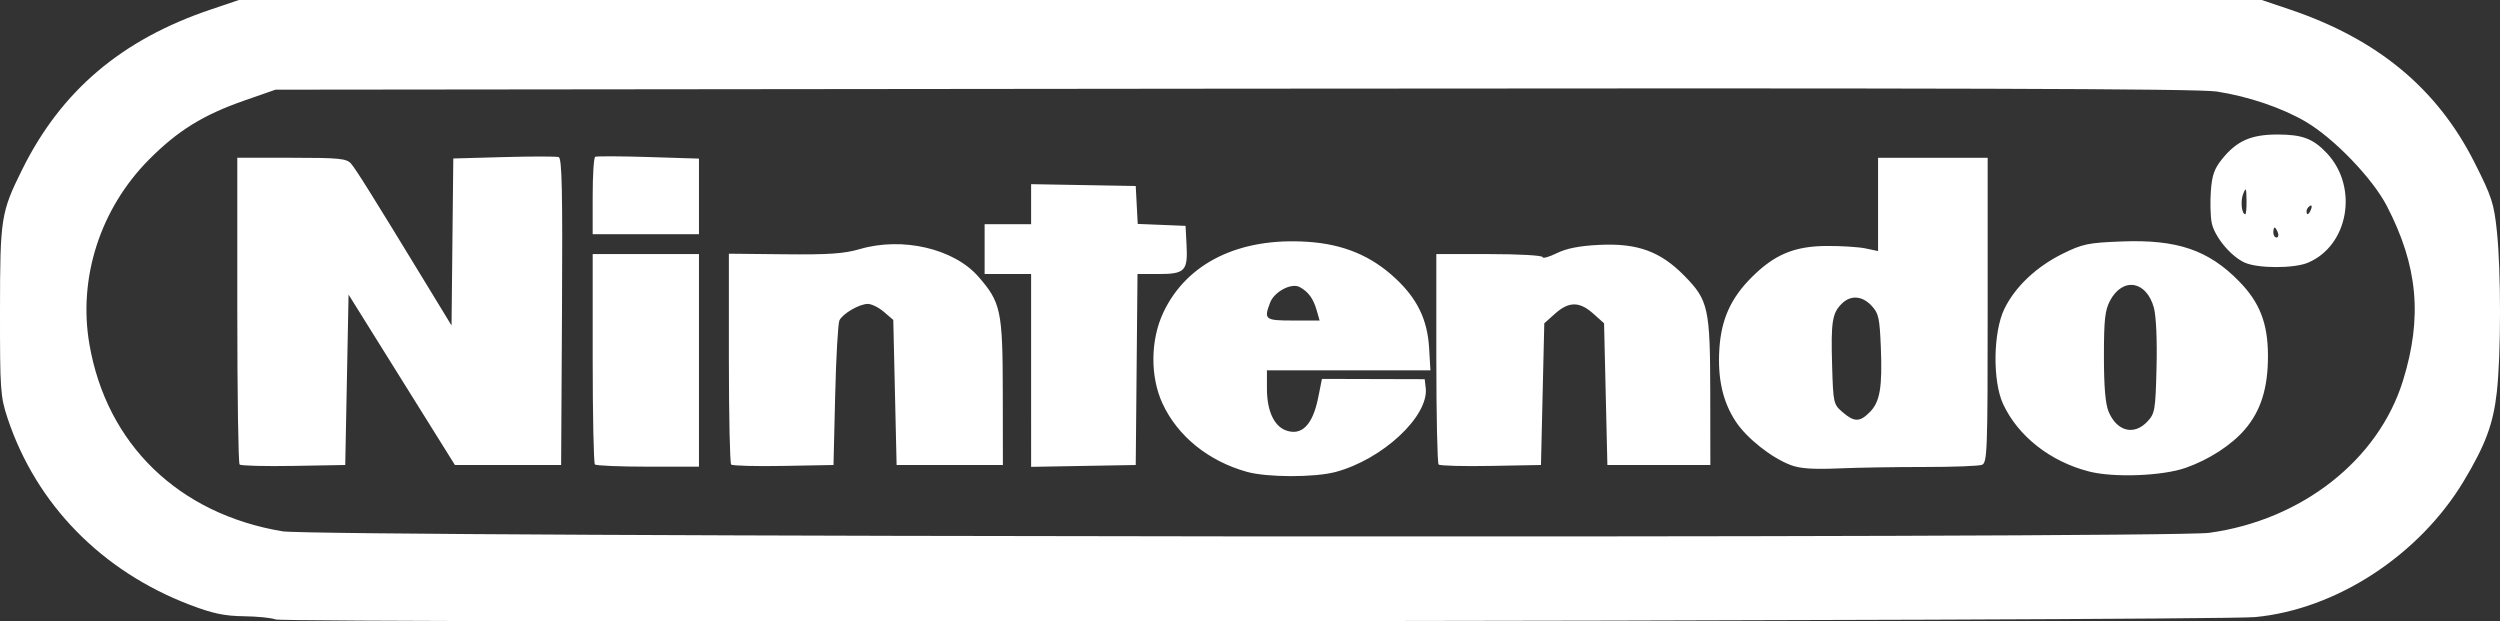 <?xml version="1.0" encoding="UTF-8" standalone="no"?>
<svg
   xmlns:dc="http://purl.org/dc/elements/1.1/"
   xmlns:cc="http://creativecommons.org/ns#"
   xmlns:rdf="http://www.w3.org/1999/02/22-rdf-syntax-ns#"
   xmlns:svg="http://www.w3.org/2000/svg"
   xmlns="http://www.w3.org/2000/svg"
   id="svg3550"
   version="1.1"
   viewBox="0 0 319.296 79.375"
   height="79.375mm"
   width="319.296mm">
  <rect x="0" y="0" width="319.296" height="79.375" fill="#333333" stroke="none"/>
  <defs
     id="defs3544" />
  <g
     transform="translate(124.929,-81.448)"
     id="layer1">
    <path
       id="path4157"
       d="m -89.744,160.563 c -0.467,-0.201 -2.28,-0.385 -4.03,-0.409 -2.507,-0.035 -3.968,-0.343 -6.893,-1.456 -11.277,-4.291 -19.648,-12.855 -23.293,-23.83 -0.917,-2.762 -0.976,-3.591 -0.969,-13.757 0.008,-11.834 0.12,-12.543 2.842,-18.029 4.987,-10.05 12.678,-16.573 24.071,-20.418 l 3.606,-1.217 H 34.76 163.931 l 3.606,1.217 c 11.182,3.773 18.795,10.079 23.562,19.515 2.225,4.405 2.498,5.245 2.872,8.824 0.533,5.113 0.529,15.628 -0.008,20.5 -0.449,4.068 -1.454,6.776 -4.229,11.392 -5.704,9.488 -16.3,16.394 -26.65,17.367 -5.414,0.509 -251.662,0.801 -252.826,0.3 z M 157.219,149.502 c 11.829,-1.624 21.607,-9.295 24.75,-19.414 2.519,-8.113 1.914,-14.682 -2.057,-22.339 -1.825,-3.518 -6.736,-8.622 -10.335,-10.741 -3.023,-1.78 -7.306,-3.236 -11.382,-3.87 -2.371,-0.369 -34.062,-0.461 -125.555,-0.365 l -122.383,0.129 -4.007,1.398 c -5.221,1.822 -8.463,3.828 -12.115,7.495 -6.242,6.269 -9.111,15.129 -7.646,23.616 2.205,12.776 11.374,21.667 24.642,23.894 4.421,0.742 240.742,0.931 246.088,0.197 z M 34.336,141.714 c -4.926,-1.373 -8.855,-4.55 -10.789,-8.725 -1.597,-3.448 -1.549,-8.15 0.12,-11.666 2.987,-6.292 9.657,-9.559 18.364,-8.995 4.619,0.299 8.168,1.776 11.296,4.702 2.767,2.588 4.056,5.262 4.267,8.853 l 0.169,2.863 H 47.322 36.881 v 2.354 c 0,2.761 0.885,4.731 2.381,5.3 2.031,0.772 3.463,-0.656 4.163,-4.148 l 0.483,-2.411 6.561,0.018 6.561,0.018 0.131,1.1 c 0.43,3.61 -5.508,9.152 -11.521,10.753 -2.676,0.713 -8.721,0.704 -11.305,-0.016 z m 8.897,-20.643 c -0.431,-1.503 -1.069,-2.371 -2.177,-2.964 -1.052,-0.563 -3.236,0.592 -3.769,1.993 -0.822,2.161 -0.661,2.285 2.958,2.285 h 3.364 z m 98.684,20.604 c -4.958,-1.256 -9.109,-4.51 -11.015,-8.633 -1.355,-2.931 -1.271,-9.187 0.163,-12.142 1.372,-2.827 4.093,-5.396 7.483,-7.065 2.516,-1.239 3.229,-1.385 7.541,-1.55 7.04,-0.269 11.049,1.096 14.958,5.095 2.636,2.696 3.667,5.342 3.685,9.459 0.018,4.125 -0.895,7.061 -2.941,9.451 -1.721,2.01 -4.623,3.887 -7.617,4.925 -2.955,1.025 -9.117,1.256 -12.258,0.46 z m 7.411,-6.386 c 0.968,-1.029 1.037,-1.438 1.173,-6.916 0.087,-3.478 -0.048,-6.539 -0.335,-7.603 -0.932,-3.462 -3.973,-3.971 -5.595,-0.937 -0.657,1.229 -0.79,2.429 -0.79,7.119 0,3.888 0.185,6.085 0.597,7.069 1.054,2.524 3.243,3.085 4.95,1.269 z m -45.564,5.551 c -2.466,-0.94 -5.587,-3.412 -6.999,-5.545 -1.665,-2.514 -2.342,-5.509 -2.1,-9.288 0.243,-3.78 1.468,-6.493 4.132,-9.151 2.914,-2.907 5.454,-3.968 9.563,-3.994 1.867,-0.012 4.109,0.13 4.984,0.315 l 1.591,0.337 v -5.958 -5.958 h 6.999 6.999 v 19.468 c 0,18.026 -0.054,19.489 -0.73,19.748 -0.402,0.154 -3.694,0.278 -7.318,0.276 -3.623,-0.003 -8.592,0.08 -11.042,0.183 -3.263,0.137 -4.889,0.021 -6.081,-0.433 z m 10.102,-6.743 c 1.315,-1.315 1.629,-3.151 1.422,-8.31 -0.15,-3.732 -0.285,-4.337 -1.183,-5.293 -1.215,-1.293 -2.681,-1.386 -3.825,-0.242 -1.204,1.204 -1.375,2.313 -1.215,7.862 0.14,4.82 0.175,4.977 1.334,5.973 1.494,1.284 2.191,1.286 3.467,0.01 z m -208.195,6.68 c -0.161,-0.161 -0.293,-9.042 -0.293,-19.736 v -19.443 h 6.934 c 6.072,0 7.015,0.092 7.586,0.742 0.628,0.715 2.687,4.008 9.612,15.377 l 3.23,5.303 0.113,-10.665 0.113,-10.665 6.462,-0.179 c 3.554,-0.099 6.702,-0.098 6.996,9.4e-4 0.422,0.142 0.511,4.312 0.424,19.753 l -0.11,19.572 h -6.783 -6.783 l -5.163,-8.272 c -2.84,-4.55 -5.896,-9.447 -6.791,-10.883 l -1.629,-2.611 -0.212,10.883 -0.212,10.883 -6.6,0.116 c -3.63,0.064 -6.732,-0.016 -6.893,-0.177 z m 45.38,-0.01 c -0.156,-0.156 -0.283,-6.264 -0.283,-13.575 v -13.292 h 6.787 6.787 v 13.575 13.575 h -6.504 c -3.577,0 -6.632,-0.127 -6.787,-0.283 z m 17.403,0.011 c -0.161,-0.161 -0.293,-6.286 -0.293,-13.61 v -13.317 l 7.105,0.074 c 5.658,0.059 7.616,-0.076 9.615,-0.662 5.427,-1.591 11.993,-0.073 15.128,3.497 2.892,3.294 3.121,4.371 3.136,14.746 l 0.013,9.333 h -6.787 -6.787 l -0.212,-9.264 -0.212,-9.264 -1.19,-1.023 c -0.655,-0.563 -1.58,-1.023 -2.056,-1.023 -1.08,0 -3.193,1.221 -3.632,2.099 -0.181,0.362 -0.426,4.668 -0.544,9.567 l -0.214,8.908 -6.388,0.117 c -3.513,0.064 -6.52,-0.015 -6.681,-0.177 z M 6.763,128.758 v -12.313 h -2.969 -2.969 v -3.182 -3.182 h 2.969 2.969 v -2.556 -2.556 l 6.681,0.117 6.681,0.117 0.127,2.421 0.127,2.421 3.055,0.124 3.055,0.124 0.128,2.475 c 0.17,3.278 -0.216,3.676 -3.567,3.676 h -2.699 l -0.113,12.196 -0.113,12.196 -6.681,0.117 -6.681,0.117 z m 52.046,12.019 c -0.161,-0.161 -0.293,-6.275 -0.293,-13.585 v -13.292 h 6.787 c 3.79,0 6.787,0.17 6.787,0.386 0,0.212 0.811,-0.013 1.803,-0.499 1.255,-0.616 2.899,-0.939 5.409,-1.063 4.898,-0.241 7.824,0.82 10.897,3.952 3.074,3.133 3.288,4.111 3.302,15.041 l 0.012,9.12 h -6.575 -6.575 l -0.212,-9.05 -0.212,-9.05 -1.385,-1.237 c -1.753,-1.565 -3.112,-1.565 -4.865,0 l -1.385,1.237 -0.212,9.05 -0.212,9.05 -6.388,0.117 c -3.513,0.064 -6.52,-0.015 -6.681,-0.177 z M 161.802,115.006 c -1.796,-0.783 -3.928,-3.353 -4.263,-5.141 -0.156,-0.83 -0.201,-2.644 -0.1,-4.033 0.145,-2.002 0.442,-2.845 1.439,-4.077 1.885,-2.329 3.692,-3.127 7.083,-3.127 3.164,0 4.559,0.531 6.309,2.401 4.059,4.338 2.752,11.805 -2.446,13.977 -1.768,0.739 -6.325,0.738 -8.021,-0.002 z m 4.191,-3.863 c -0.134,-0.35 -0.319,-0.636 -0.411,-0.636 -0.092,0 -0.167,0.286 -0.167,0.636 0,0.35 0.185,0.636 0.411,0.636 0.226,0 0.301,-0.286 0.167,-0.636 z m -3.998,-4.136 c -0.024,-1.585 -0.076,-1.68 -0.433,-0.787 -0.366,0.914 -0.187,2.59 0.277,2.59 0.101,0 0.171,-0.811 0.157,-1.803 z m 8.249,1.145 c 0.145,-0.378 0.074,-0.548 -0.167,-0.399 -0.231,0.143 -0.419,0.439 -0.419,0.658 0,0.61 0.304,0.476 0.586,-0.259 z m -219.476,-1.65 c 0,-2.669 0.143,-4.931 0.318,-5.027 0.175,-0.095 3.229,-0.083 6.787,0.028 l 6.469,0.201 v 4.826 4.826 h -6.787 -6.787 z"
       style="fill:#ffffff;stroke-width:0.424" />
  </g>
</svg>
